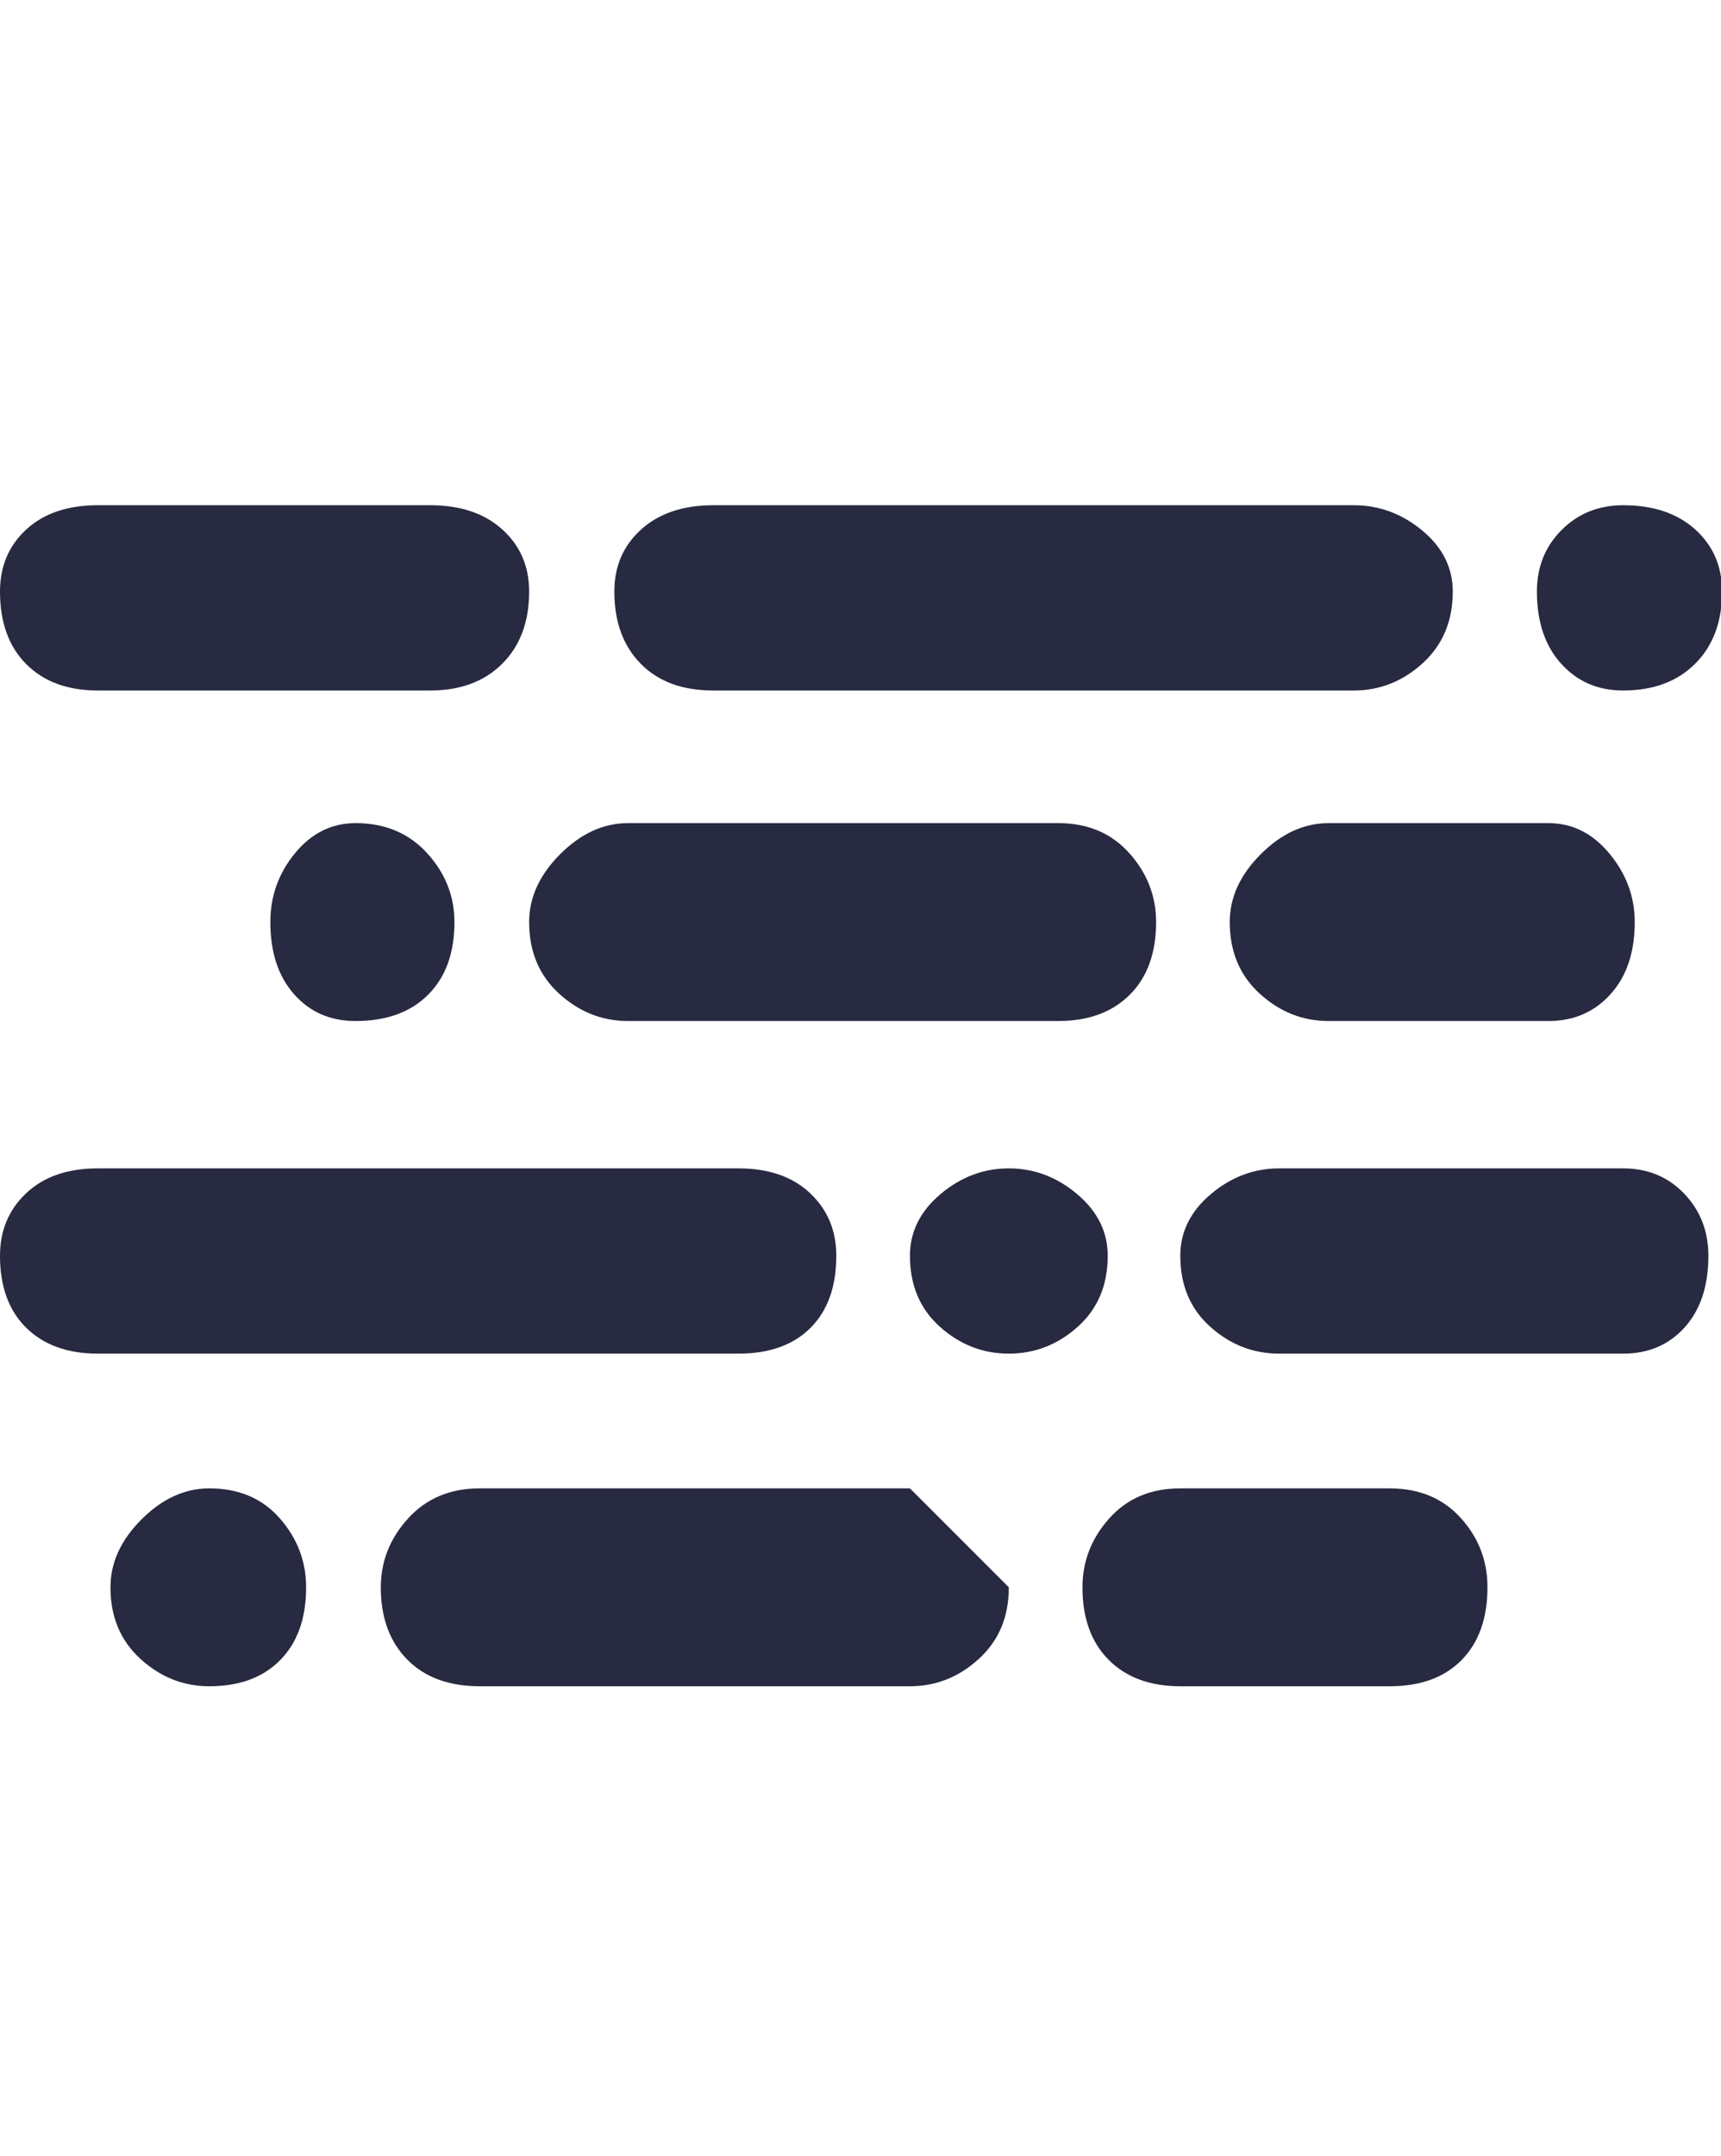 <svg xmlns="http://www.w3.org/2000/svg" fill="#272A40" viewBox="0 0 1636 2048"><path d="M0 1193q0-36 25-59.5t68-23.5h609q43 0 68 23.5t25 59.5q0 44-24.5 68.5T702 1286H93q-43 0-68-24.5T0 1193zm0-631q0-36 25-59t68-23h316q43 0 68.5 23t25.5 59q0 43-25.5 68.5T409 656H93q-43 0-68-25T0 562zm105 946q0-35 29.5-64.5T199 1414q42 0 67 28.5t25 65.5q0 44-24.5 69t-67.5 25q-37 0-65.5-26t-28.5-68zm152-632q0-37 23.5-65.5T338 782q42 0 68 28.5t26 65.5q0 44-25 69t-69 25q-36 0-58.5-25.5T257 876zm105 632q0-37 26-65.5t68-28.5h409l94 94q0 42-28.5 68t-65.5 26H456q-44 0-69-25.5t-25-68.5zm141-632q0-35 29.5-64.5T597 782h409q42 0 67.5 28.5T1099 876q0 44-25 69t-68 25H597q-37 0-65.5-26T503 876zm81-314q0-36 25.5-59t68.5-23h609q36 0 65 24t29 58q0 42-28.5 68t-65.5 26H678q-44 0-69-25.5T584 562zm281 631q0-34 29-58.5t65-24.5 65 24.5 29 58.5q0 42-28.5 67.5T959 1286t-65.5-25.5T865 1193zm164 315q0-37 25.5-65.5t67.5-28.5h199q42 0 67.5 28t25.5 66q0 44-24.5 69t-68.5 25h-199q-43 0-68-25t-25-69zm93-315q0-34 29-58.5t65-24.5h327q35 0 58 24t23 59q0 43-22.5 68t-58.5 25h-327q-37 0-65.5-25.5T1122 1193zm47-317q0-35 29.5-64.5T1263 782h209q34 0 58 29t24 65q0 43-23 68.5t-59 25.5h-209q-37 0-65.5-26t-28.5-68zm292-314q0-35 23.5-58.5T1543 480q43 0 68.5 23t25.5 59q0 43-25.5 68.5T1543 656q-36 0-59-25.5t-23-68.5z"/></svg>